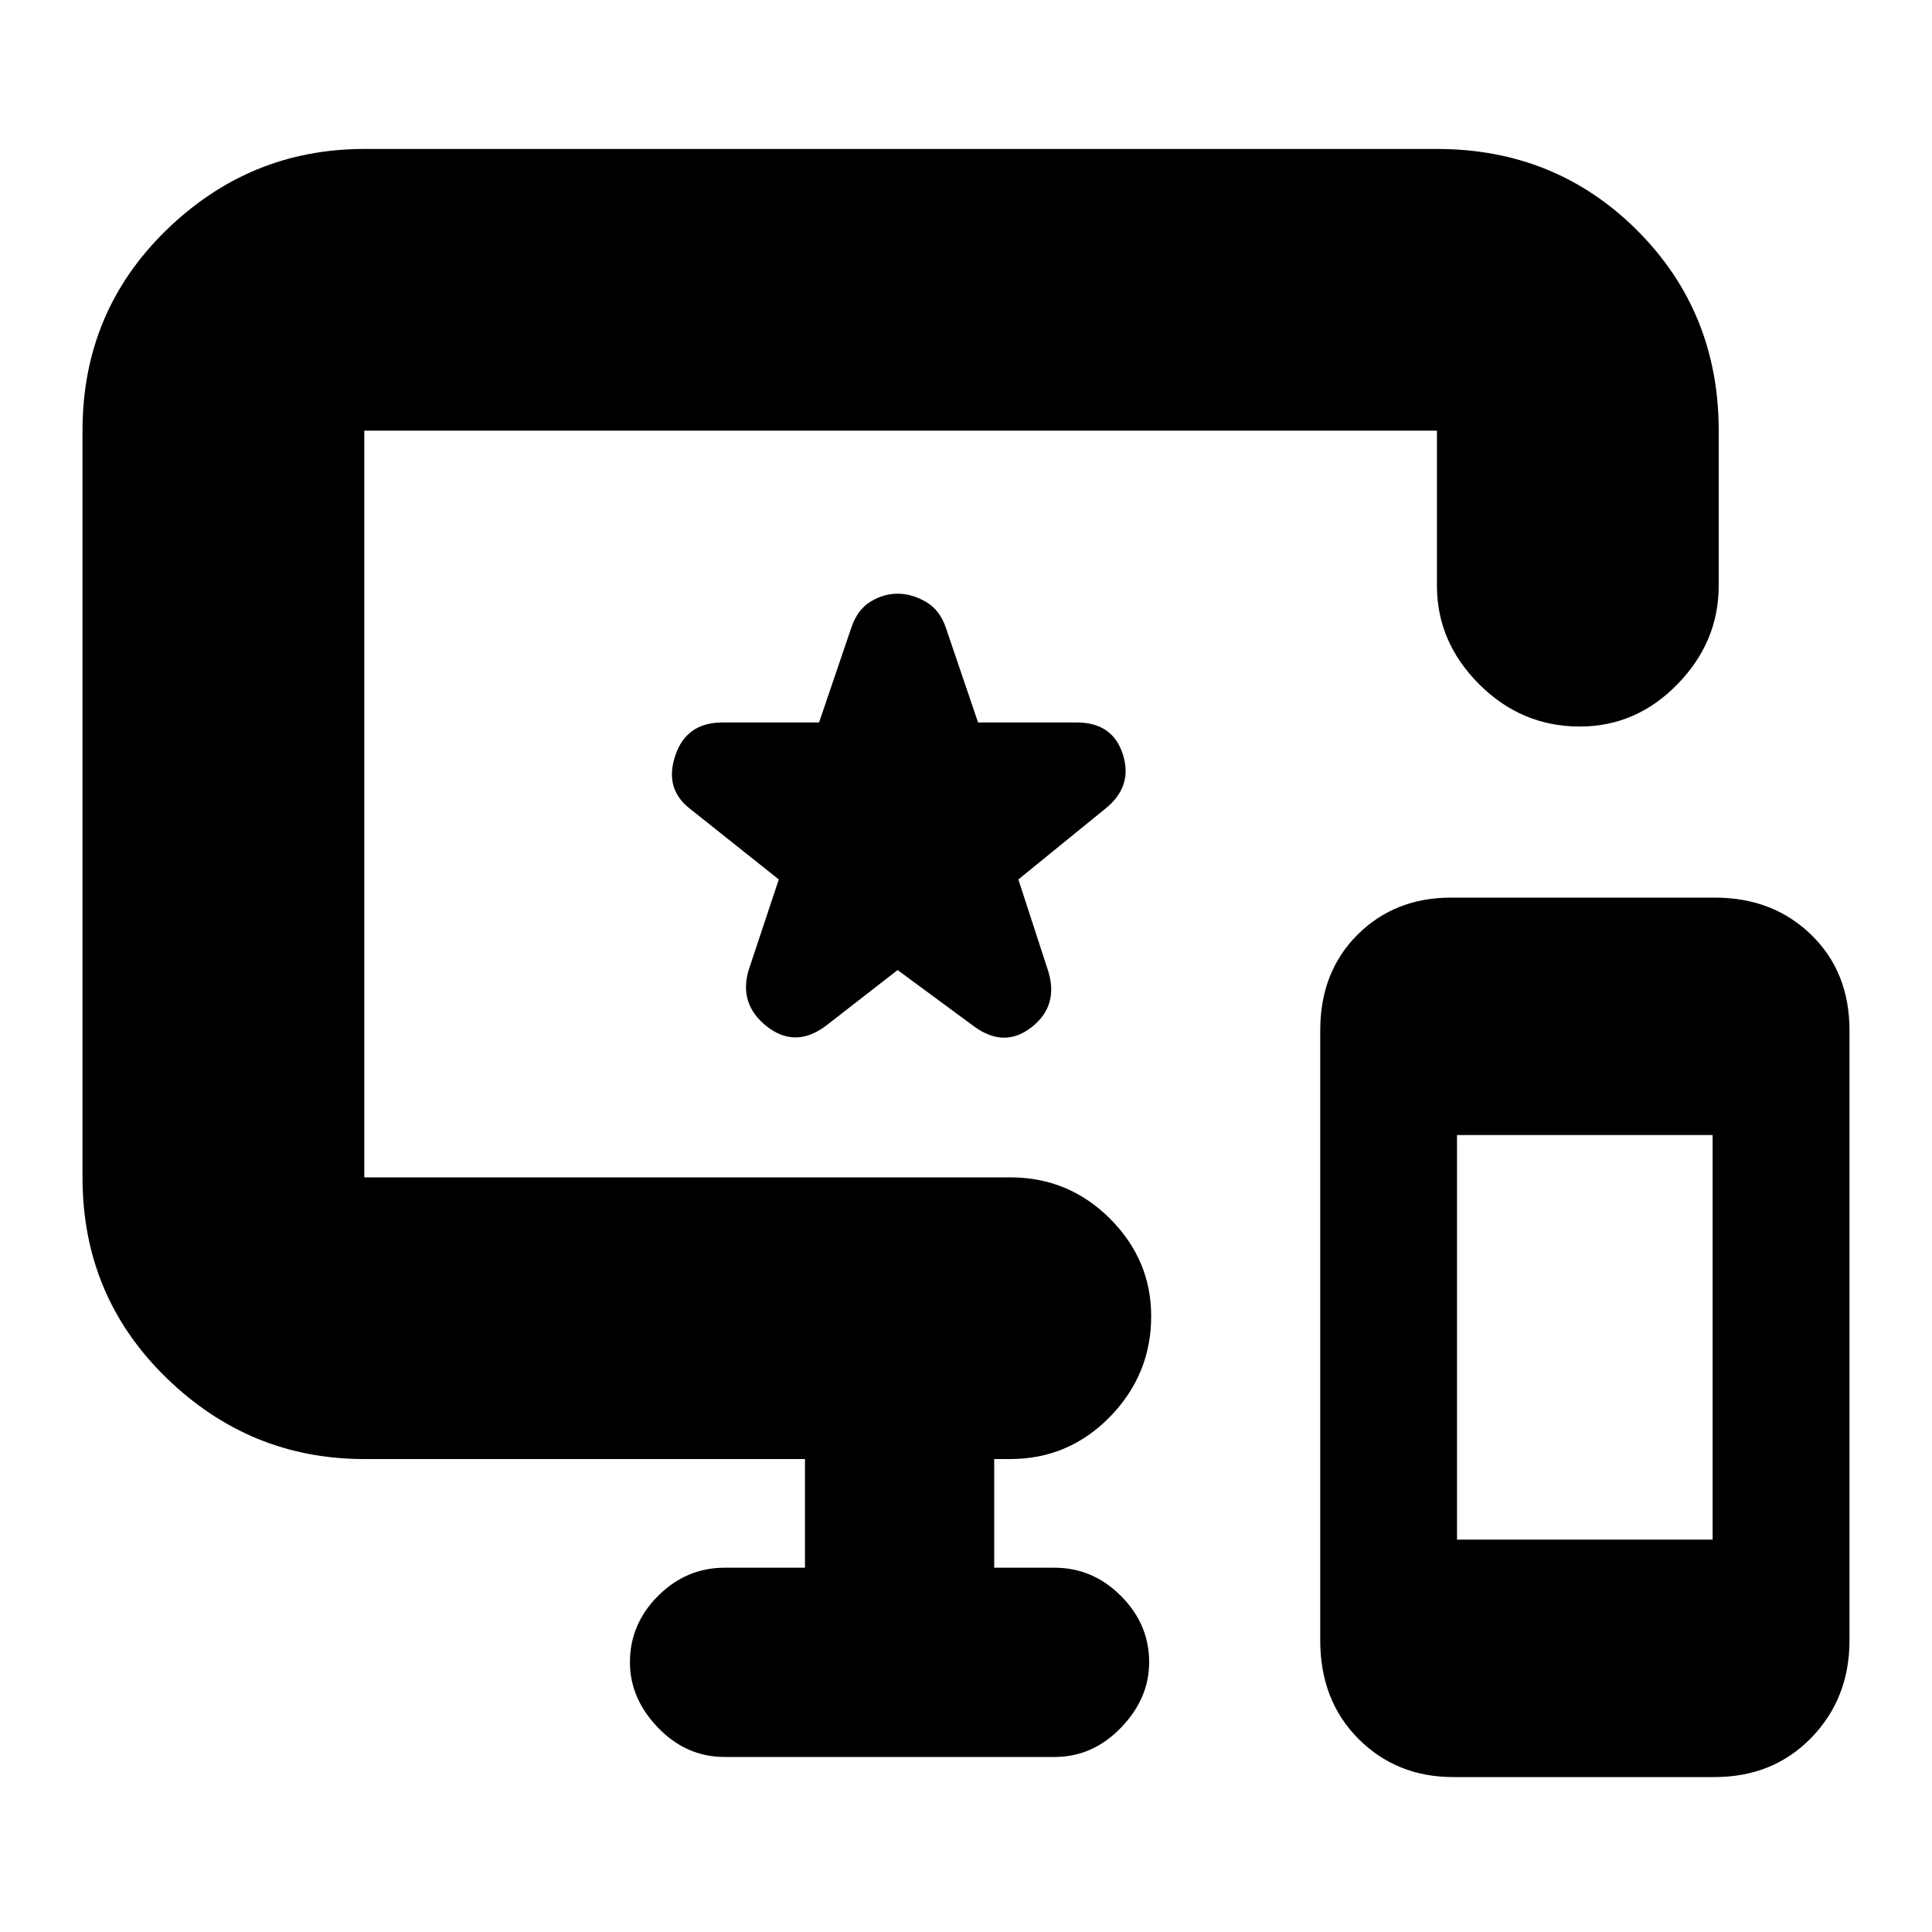 <svg xmlns="http://www.w3.org/2000/svg" height="20" width="20"><path d="M15.042 18.396Q14.458 18.396 14.062 18Q13.667 17.604 13.667 16.979V10.667Q13.667 10.062 14.052 9.677Q14.438 9.292 15.021 9.292H17.75Q18.354 9.292 18.75 9.677Q19.146 10.062 19.146 10.667V16.979Q19.146 17.583 18.75 17.99Q18.354 18.396 17.75 18.396ZM15.083 15.938H17.729V11.75H15.083ZM7.5 18.188Q7.104 18.188 6.812 17.885Q6.521 17.583 6.521 17.208Q6.521 16.812 6.812 16.521Q7.104 16.229 7.5 16.229H8.333V15.104H3.771Q2.583 15.104 1.719 14.26Q0.854 13.417 0.854 12.188V4.458Q0.854 3.229 1.719 2.385Q2.583 1.542 3.771 1.542H14.875Q16.104 1.542 16.948 2.385Q17.792 3.229 17.792 4.458V6.062Q17.792 6.646 17.365 7.083Q16.938 7.521 16.354 7.521Q15.75 7.521 15.312 7.083Q14.875 6.646 14.875 6.062V4.458Q14.875 4.458 14.875 4.458Q14.875 4.458 14.875 4.458H3.771Q3.771 4.458 3.771 4.458Q3.771 4.458 3.771 4.458V12.188Q3.771 12.188 3.771 12.188Q3.771 12.188 3.771 12.188H10.458Q11.062 12.188 11.49 12.615Q11.917 13.042 11.917 13.625Q11.917 14.229 11.49 14.667Q11.062 15.104 10.458 15.104H10.292V16.229H10.917Q11.312 16.229 11.604 16.521Q11.896 16.812 11.896 17.208Q11.896 17.583 11.604 17.885Q11.312 18.188 10.917 18.188ZM8.542 10.625 9.292 10.042 10.083 10.625Q10.396 10.854 10.677 10.635Q10.958 10.417 10.854 10.062L10.542 9.104L11.438 8.375Q11.729 8.146 11.625 7.813Q11.521 7.479 11.146 7.479H10.125L9.792 6.5Q9.729 6.312 9.583 6.229Q9.438 6.146 9.292 6.146Q9.146 6.146 9.01 6.229Q8.875 6.312 8.812 6.5L8.479 7.479H7.479Q7.104 7.479 6.99 7.823Q6.875 8.167 7.146 8.375L8.062 9.104L7.75 10.042Q7.646 10.396 7.938 10.625Q8.229 10.854 8.542 10.625Z"/></svg>
